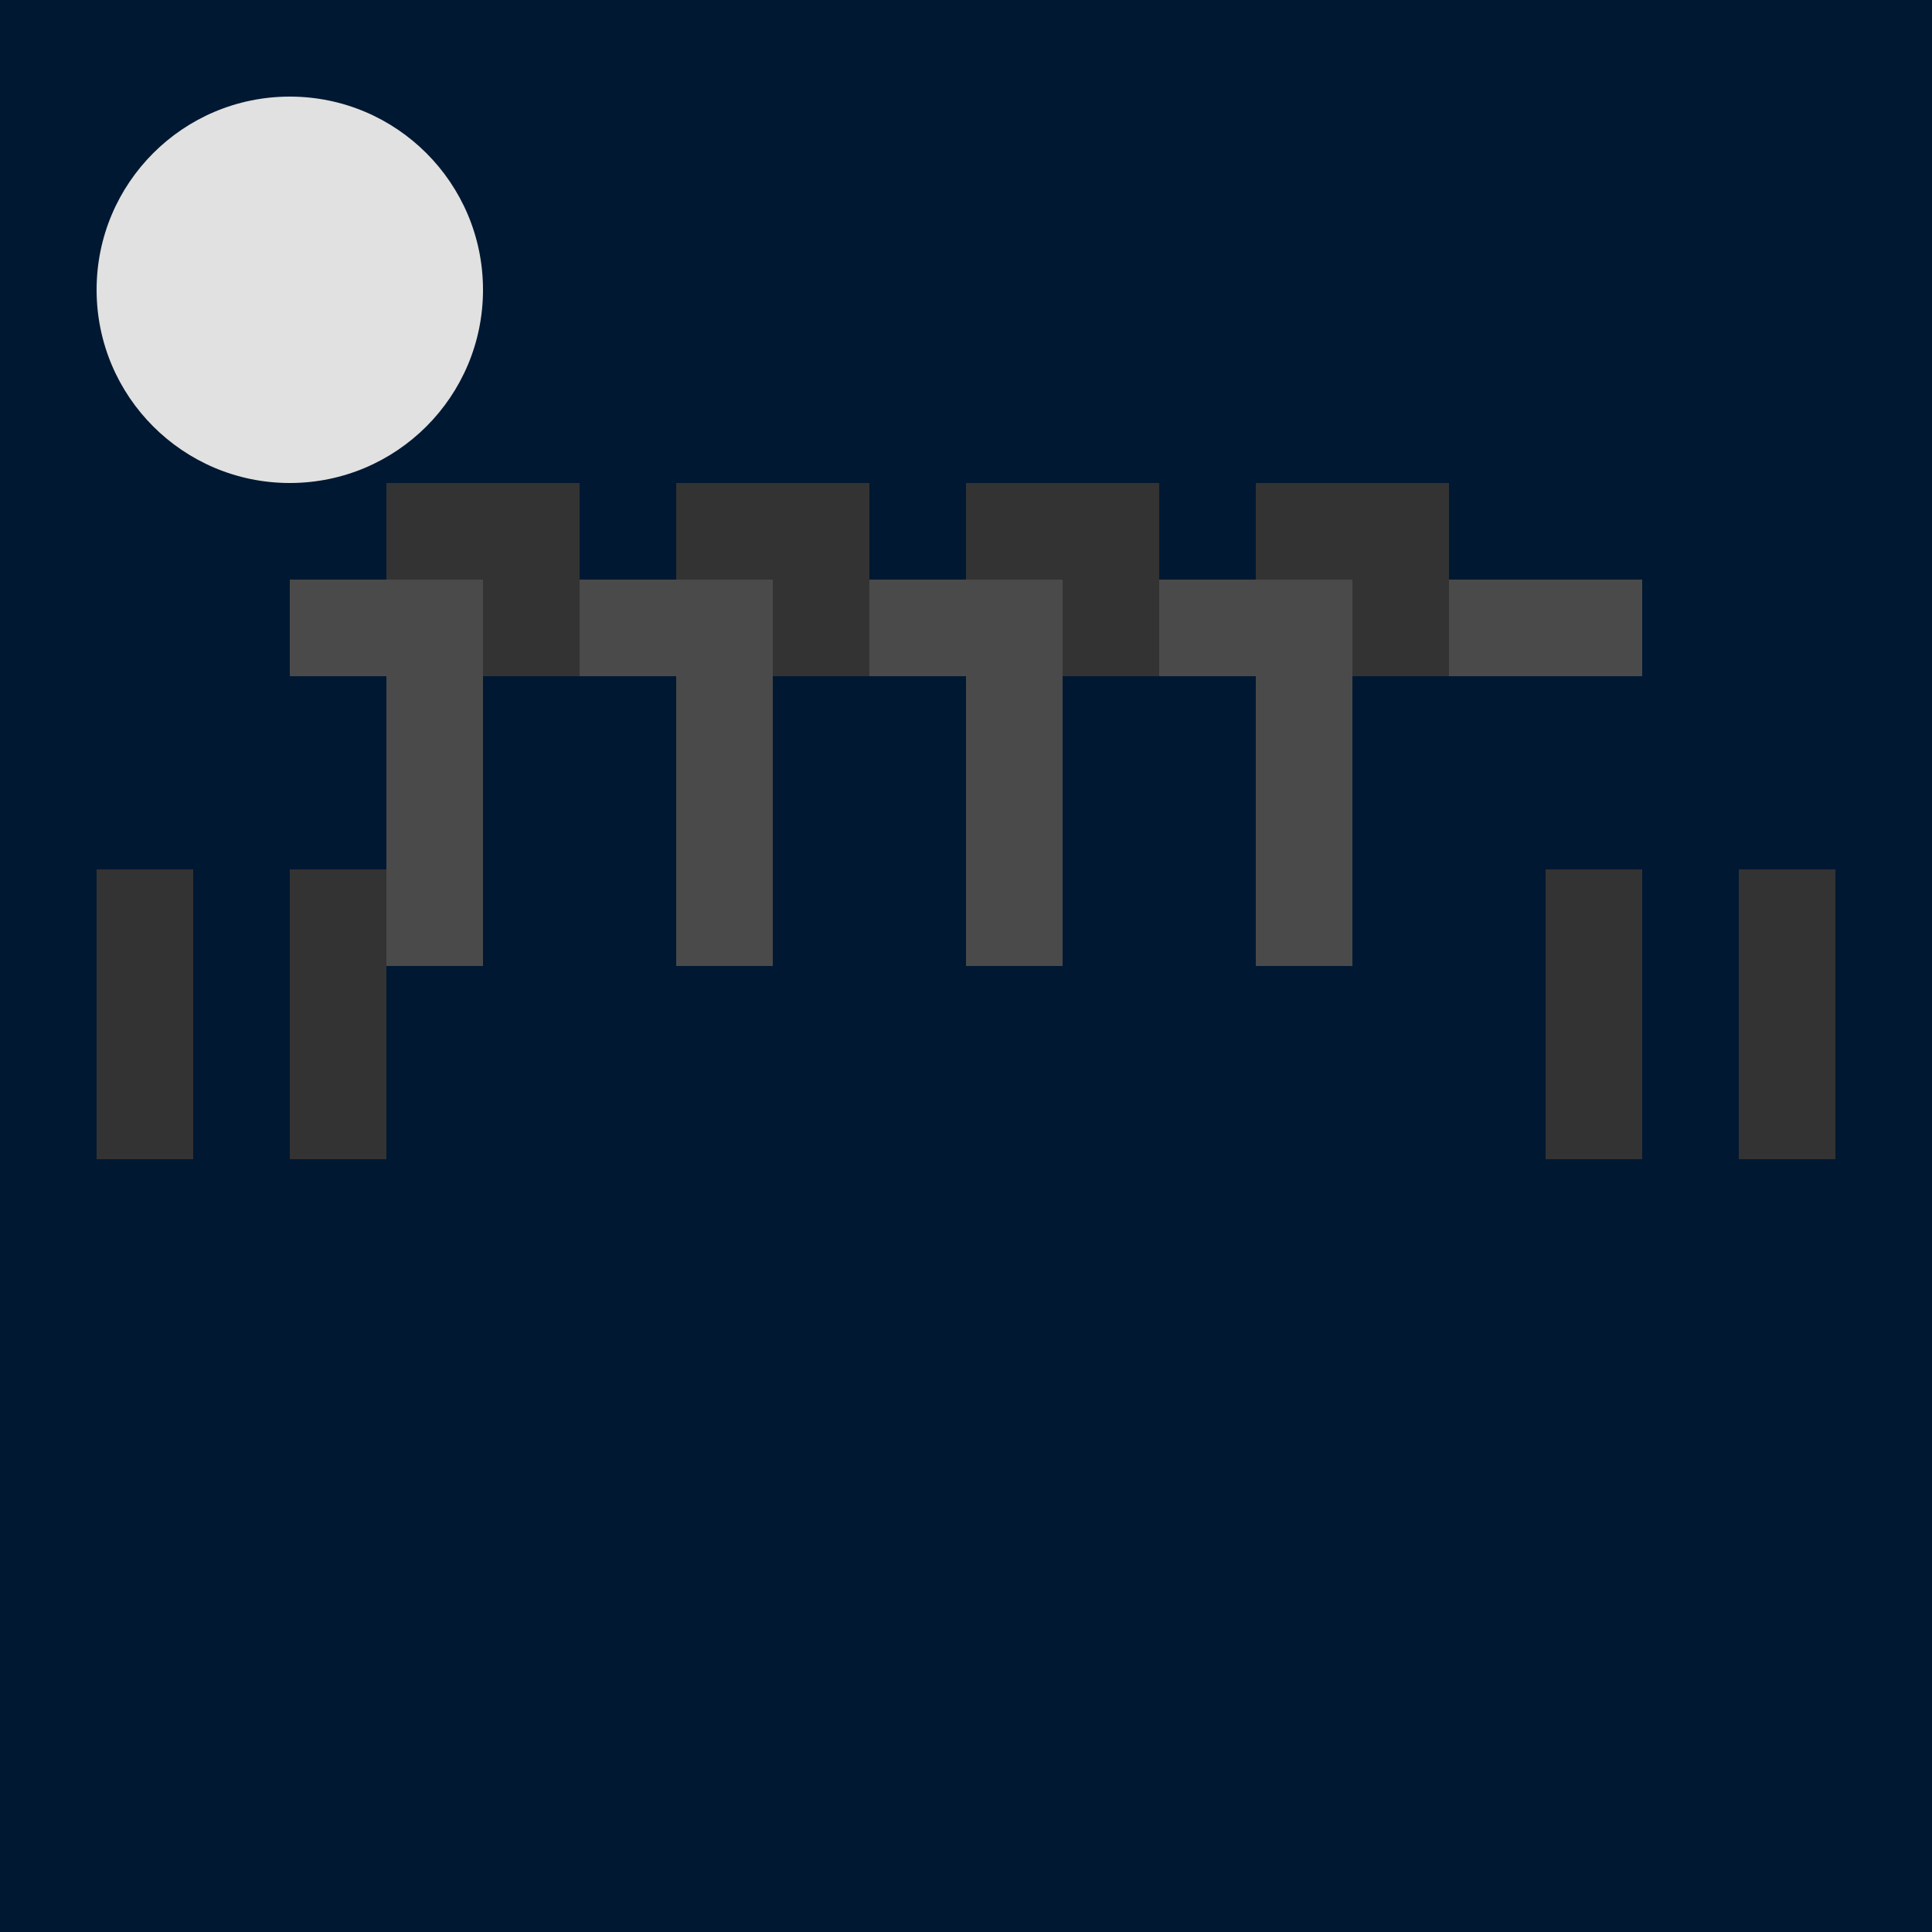 <svg xmlns="http://www.w3.org/2000/svg" width="200" height="200" viewBox="0 0 200 200">
  <!-- Background: Night Sky -->
  <rect x="0" y="0" width="200" height="200" fill="#001832" />

  <!-- Moon -->
  <circle cx="30" cy="30" r="20" fill="#e1e1e1" />

  <!-- Roller Coaster Track -->
  <rect x="30" y="60" width="140" height="10" fill="#4a4a4a" />

  <!-- Roller Coaster Cars -->
  <rect x="40" y="50" width="20" height="20" fill="#333" />
  <rect x="70" y="50" width="20" height="20" fill="#333" />
  <rect x="100" y="50" width="20" height="20" fill="#333" />
  <rect x="130" y="50" width="20" height="20" fill="#333" />

  <!-- Roller Coaster Supports -->
  <rect x="40" y="60" width="10" height="40" fill="#4a4a4a" />
  <rect x="70" y="60" width="10" height="40" fill="#4a4a4a" />
  <rect x="100" y="60" width="10" height="40" fill="#4a4a4a" />
  <rect x="130" y="60" width="10" height="40" fill="#4a4a4a" />

  <!-- Trees or Other Elements -->
  <rect x="10" y="90" width="10" height="30" fill="#333" />
  <rect x="30" y="90" width="10" height="30" fill="#333" />
  <rect x="160" y="90" width="10" height="30" fill="#333" />
  <rect x="180" y="90" width="10" height="30" fill="#333" />
</svg>
